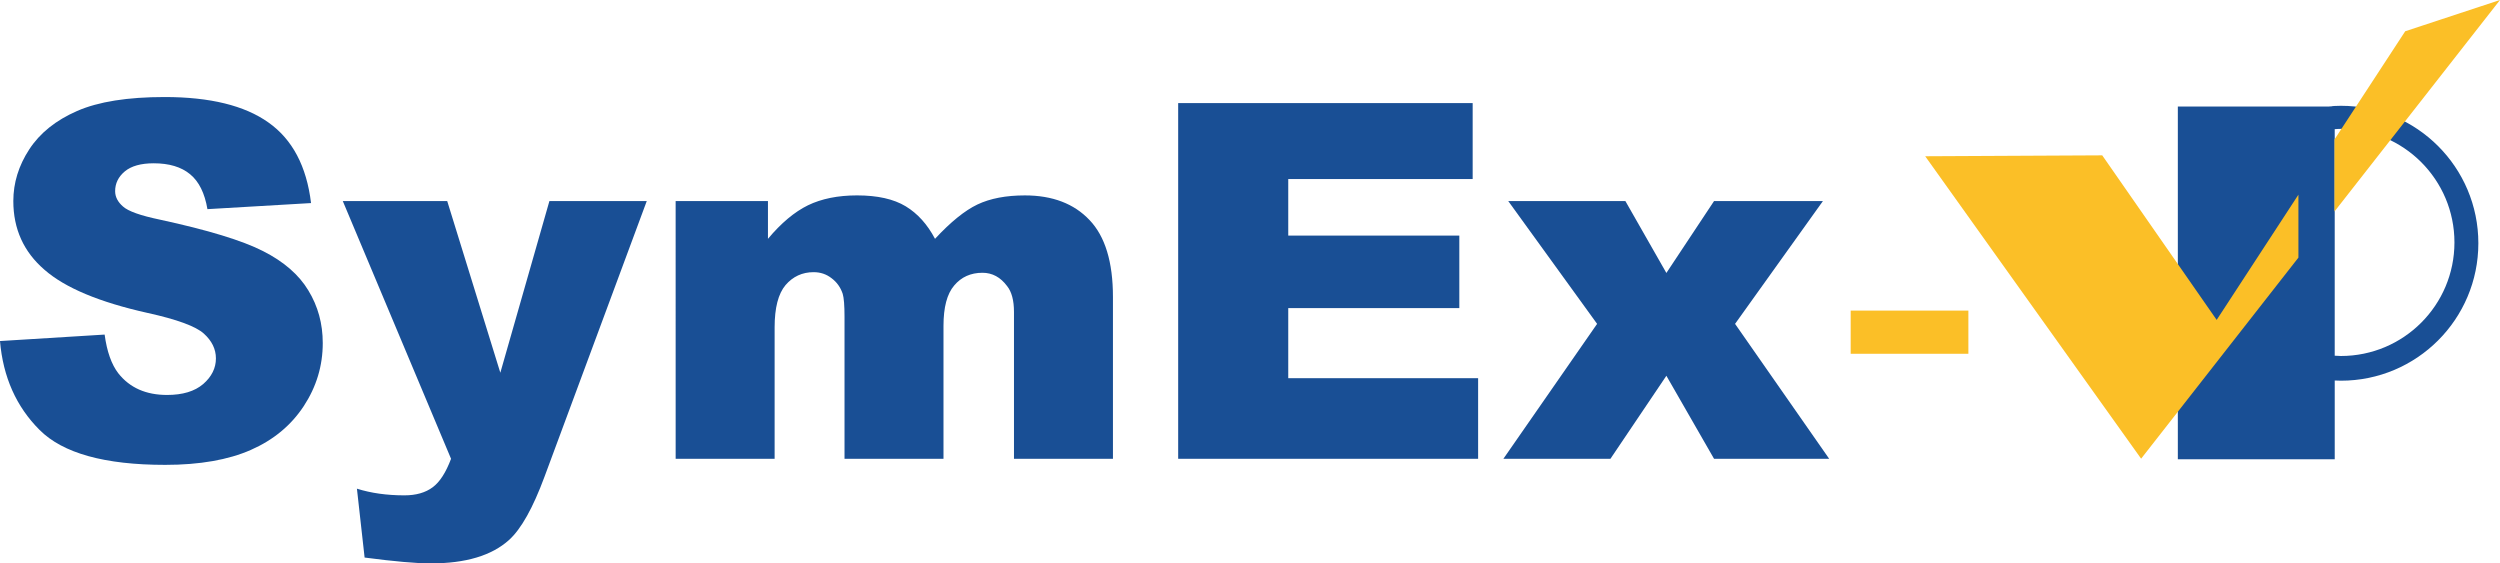 <?xml version="1.0" encoding="UTF-8" standalone="no"?>
<svg
   width="193.394pt"
   height="43.585pt"
   viewBox="0 0 193.394 43.585"
   version="1.1"
   id="svg12"
   xmlns:xlink="http://www.w3.org/1999/xlink"
   xmlns="http://www.w3.org/2000/svg"
   xmlns:svg="http://www.w3.org/2000/svg">
  <defs
     id="defs5">
    <g
       id="g5">
      <g
         id="glyph-0-0">
        <path
           d="m 1.328,-9.109 8.094,-0.5 c 0.176,1.312 0.531,2.312 1.062,3 C 11.367,-5.492 12.625,-4.938 14.25,-4.938 c 1.207,0 2.141,-0.281 2.797,-0.844 0.656,-0.57 0.984,-1.234 0.984,-1.984 0,-0.719 -0.312,-1.359 -0.938,-1.922 -0.625,-0.562 -2.074,-1.094 -4.344,-1.594 -3.73,-0.832 -6.391,-1.945 -7.984,-3.344 -1.605,-1.383 -2.406,-3.156 -2.406,-5.312 0,-1.406 0.41,-2.738 1.234,-4 0.82,-1.258 2.055,-2.25 3.703,-2.969 1.645,-0.719 3.898,-1.078 6.766,-1.078 3.508,0 6.188,0.656 8.031,1.969 1.852,1.305 2.953,3.383 3.297,6.234 L 17.375,-19.312 c -0.211,-1.238 -0.656,-2.141 -1.344,-2.703 -0.68,-0.562 -1.617,-0.844 -2.812,-0.844 -0.992,0 -1.734,0.211 -2.234,0.625 -0.5,0.418 -0.75,0.93 -0.75,1.531 0,0.438 0.203,0.836 0.609,1.188 0.406,0.367 1.359,0.703 2.859,1.016 3.719,0.805 6.379,1.617 7.984,2.438 1.602,0.812 2.77,1.828 3.5,3.047 0.738,1.211 1.109,2.562 1.109,4.062 0,1.762 -0.492,3.387 -1.469,4.875 -0.98,1.492 -2.344,2.621 -4.094,3.391 -1.75,0.77 -3.961,1.156 -6.625,1.156 -4.68,0 -7.918,-0.898 -9.719,-2.703 -1.805,-1.801 -2.824,-4.094 -3.062,-6.875 z m 0,0"
           id="path1" />
      </g>
      <g
         id="glyph-0-1">
        <path
           d="m 0.094,-19.938 h 8.078 l 4.109,13.281 3.797,-13.281 h 7.531 L 15.703,1.375 c -0.898,2.426 -1.812,4.062 -2.75,4.906 -1.336,1.207 -3.355,1.812 -6.062,1.812 -1.105,0 -2.809,-0.152 -5.109,-0.453 L 1.188,2.312 c 1.094,0.344 2.316,0.516 3.672,0.516 0.906,0 1.633,-0.211 2.188,-0.625 C 7.598,1.797 8.07,1.062 8.469,0 Z m 0,0"
           id="path2" />
      </g>
      <g
         id="glyph-0-2">
        <path
           d="M 2.359,-19.938 H 9.5 v 2.922 c 1.02,-1.219 2.051,-2.082 3.094,-2.594 1.051,-0.508 2.316,-0.766 3.797,-0.766 1.582,0 2.836,0.281 3.766,0.844 0.926,0.562 1.68,1.402 2.266,2.516 1.207,-1.301 2.301,-2.188 3.281,-2.656 0.988,-0.469 2.211,-0.703 3.672,-0.703 2.133,0 3.801,0.637 5,1.906 1.207,1.262 1.812,3.246 1.812,5.953 V 0 h -7.656 v -11.359 c 0,-0.895 -0.18,-1.562 -0.531,-2 -0.512,-0.688 -1.148,-1.031 -1.906,-1.031 -0.906,0 -1.637,0.328 -2.188,0.984 -0.555,0.648 -0.828,1.688 -0.828,3.125 V 0 h -7.656 v -10.984 c 0,-0.875 -0.047,-1.469 -0.141,-1.781 -0.168,-0.5 -0.453,-0.898 -0.859,-1.203 -0.398,-0.312 -0.859,-0.469 -1.391,-0.469 -0.875,0 -1.602,0.336 -2.172,1 -0.562,0.668 -0.844,1.758 -0.844,3.266 V 0 h -7.656 z m 0,0"
           id="path3" />
      </g>
      <g
         id="glyph-0-3">
        <path
           d="m 2.797,-27.516 h 22.781 v 5.875 H 11.312 v 4.375 h 13.234 v 5.609 H 11.312 v 5.422 H 26 V 0 H 2.797 Z m 0,0"
           id="path4" />
      </g>
      <g
         id="glyph-0-4">
        <path
           d="m 0.578,-19.938 h 9.062 L 12.812,-14.375 16.5,-19.938 h 8.422 L 18.125,-10.438 25.406,0 H 16.5 L 12.812,-6.422 8.484,0 h -8.281 l 7.25,-10.438 z m 0,0"
           id="path5" />
      </g>
    </g>
  </defs>
  <path
     fill-rule="nonzero"
     fill="#194f95"
     fill-opacity="1"
     d="m 181.085,27.539 c -0.16,0 -0.32,-0.012 -0.477,-0.023 V 9.992 c 0.156,-0.012 0.316,-0.023 0.477,-0.023 4.852,0 8.785,3.934 8.785,8.785 0,4.852 -3.934,8.785 -8.785,8.785 m 0,-19.355 c -0.324,0 -0.641,0.02 -0.957,0.047 h 0.285 v 0.008 h -11.941 v 27.289 h 12.137 v -6.094 c 0.16,0.008 0.316,0.016 0.477,0.016 5.871,0 10.633,-4.762 10.633,-10.633 0,-5.871 -4.762,-10.633 -10.633,-10.633"
     id="path6" />
  <path
     fill-rule="nonzero"
     fill="#fbbf27"
     fill-opacity="1"
     d="m 177.8,15.059 -6.324,9.688 -8.852,-12.73 -13.695,0.07 16.703,23.395 12.168,-15.555 z m 0,0"
     id="path7" />
  <path
     fill-rule="nonzero"
     fill="#fbbf27"
     fill-opacity="1"
     d="M 180.589,16.363 193.394,0 186.062,2.418 l -5.473,8.375 z m 0,0"
     id="path8" />
  <g
     fill="#194f95"
     fill-opacity="1"
     id="g10"
     transform="translate(-19.016,-11.008)">
    <use
       xlink:href="#glyph-0-0"
       x="17.688"
       y="46.499"
       id="use8" />
    <use
       xlink:href="#glyph-0-1"
       x="45.439"
       y="46.499"
       id="use9" />
    <use
       xlink:href="#glyph-0-2"
       x="68.923"
       y="46.499"
       id="use10" />
  </g>
  <g
     fill="#194f95"
     fill-opacity="1"
     id="g12"
     transform="translate(-19.016,-11.008)">
    <use
       xlink:href="#glyph-0-3"
       x="107.36"
       y="46.499"
       id="use11" />
    <use
       xlink:href="#glyph-0-4"
       x="135.111"
       y="46.499"
       id="use12" />
  </g>
  <path
     fill-rule="nonzero"
     fill="#fbbf27"
     fill-opacity="1"
     d="m 152.269,27.367 h -9.105 v -3.34 h 9.105 z m 0,0"
     id="path12" />
</svg>
